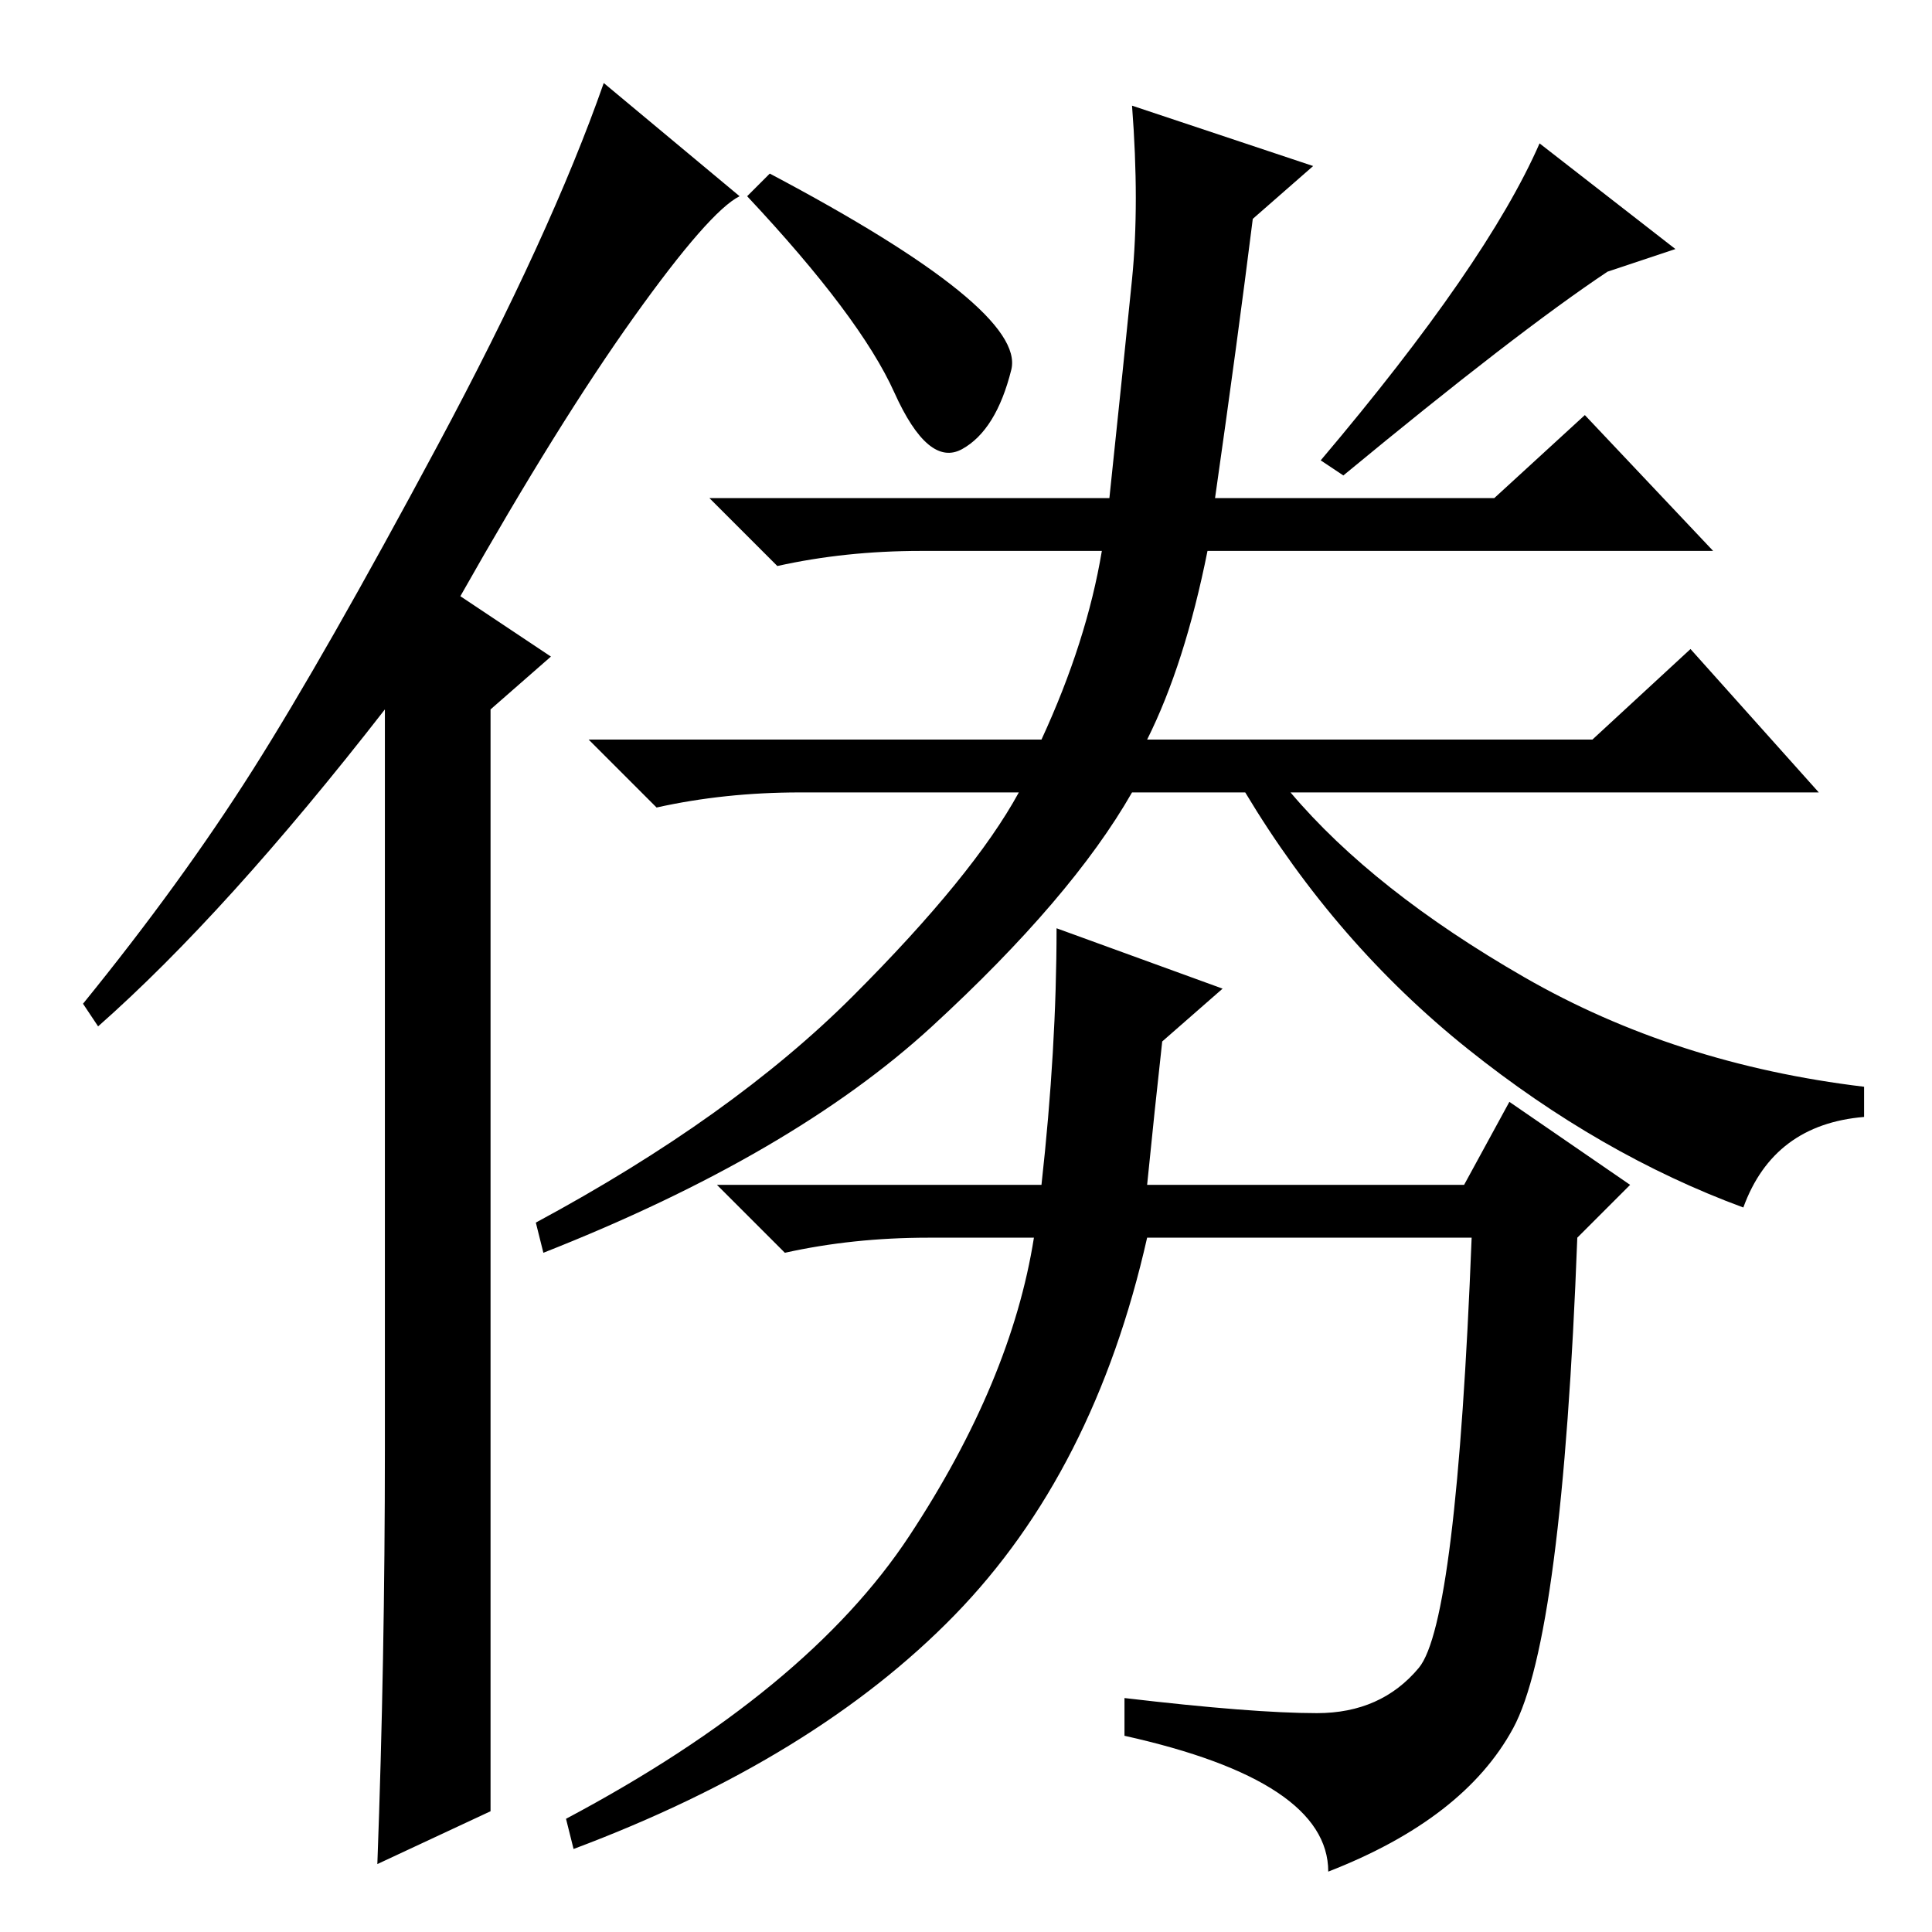 <?xml version="1.0" standalone="no"?>
<!DOCTYPE svg PUBLIC "-//W3C//DTD SVG 1.1//EN" "http://www.w3.org/Graphics/SVG/1.1/DTD/svg11.dtd" >
<svg xmlns="http://www.w3.org/2000/svg" xmlns:xlink="http://www.w3.org/1999/xlink" version="1.1" viewBox="0 -36 256 256">
  <g transform="matrix(1 0 0 -1 0 220)">
   <path fill="currentColor"
d="M134 207q-2 -8 -6.5 -10.5t-9 7.5t-19.5 26l3 3q34 -18 32 -26zM178 193l-3 2q22 26 29 42l18 -14l-9 -3q-12 -8 -35 -27zM152 158h59l13 12l17 -19h-70q11 -13 31 -24.5t45 -14.5v-4q-12 -1 -16 -12q-19 7 -36.5 21t-29.5 34h-15q-8 -14 -26.5 -31t-51.5 -30l-1 4
q26 14 42 30t22 27h-29q-10 0 -19 -2l-9 9h60q6 13 8 25h-24q-10 0 -19 -2l-9 9h53q2 19 3 29t0 23l24 -8l-8 -7q-2 -16 -5 -37h37l12 11l17 -18h-67q-3 -15 -8 -25zM174.5 29q8.5 0 13.5 6t7 57h-43q-7 -31 -25.5 -50t-50.5 -31l-1 4q32 17 45.5 37.5t16.5 39.5h-14
q-10 0 -19 -2l-9 9h43q2 18 2 34l22 -8l-8 -7q-1 -9 -2 -19h42l6 11l16 -11l-7 -7q-2 -53 -8.5 -65t-24.5 -19q0 12 -27 18v5q17 -2 25.5 -2zM51 64v98q-21 -27 -38 -42l-2 3q13 16 22.5 31t24.5 43t22 48l18 -15q-4 -2 -14 -16t-23 -37l12 -8l-8 -7v-146l-15 -7q1 27 1 55z
" />
  </g>

</svg>
